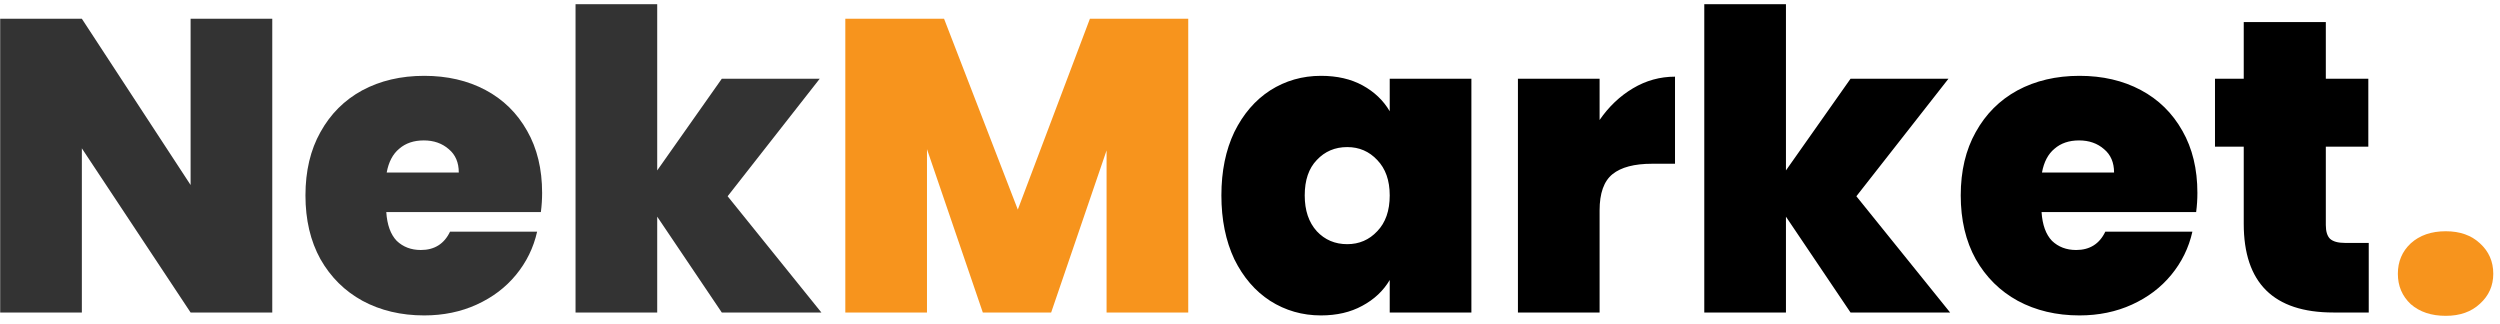 <svg width="216" height="28" viewBox="0 0 216 28" fill="none" xmlns="http://www.w3.org/2000/svg">
<path d="M23.524 27H16.468L7.072 12.816V27H0.016V1.62H7.072L16.468 15.984V1.62H23.524V27ZM46.839 16.668C46.839 17.22 46.803 17.772 46.731 18.324H33.375C33.447 19.428 33.747 20.256 34.275 20.808C34.827 21.336 35.523 21.6 36.363 21.6C37.539 21.6 38.379 21.072 38.883 20.016H46.407C46.095 21.408 45.483 22.656 44.571 23.76C43.683 24.84 42.555 25.692 41.187 26.316C39.819 26.94 38.307 27.252 36.651 27.252C34.659 27.252 32.883 26.832 31.323 25.992C29.787 25.152 28.575 23.952 27.687 22.392C26.823 20.832 26.391 18.996 26.391 16.884C26.391 14.772 26.823 12.948 27.687 11.412C28.551 9.852 29.751 8.652 31.287 7.812C32.847 6.972 34.635 6.552 36.651 6.552C38.643 6.552 40.407 6.96 41.943 7.776C43.479 8.592 44.679 9.768 45.543 11.304C46.407 12.816 46.839 14.604 46.839 16.668ZM39.639 14.904C39.639 14.04 39.351 13.368 38.775 12.888C38.199 12.384 37.479 12.132 36.615 12.132C35.751 12.132 35.043 12.372 34.491 12.852C33.939 13.308 33.579 13.992 33.411 14.904H39.639ZM62.363 27L56.783 18.72V27H49.727V0.36H56.783V14.724L62.363 6.804H70.823L62.867 16.956L70.967 27H62.363Z" fill="#333333"/>
<path d="M102.664 1.62V27H95.608V12.996L90.82 27H84.915L80.091 12.888V27H73.035V1.62H81.567L87.939 18.108L94.168 1.62H102.664ZM211.315 27.288C210.067 27.288 209.059 26.952 208.291 26.28C207.547 25.584 207.175 24.708 207.175 23.652C207.175 22.596 207.547 21.72 208.291 21.024C209.059 20.328 210.067 19.98 211.315 19.98C212.539 19.98 213.523 20.328 214.267 21.024C215.035 21.72 215.419 22.596 215.419 23.652C215.419 24.684 215.035 25.548 214.267 26.244C213.523 26.94 212.539 27.288 211.315 27.288Z" fill="#F7941D"/>
<path d="M105.528 16.884C105.528 14.796 105.9 12.972 106.644 11.412C107.412 9.852 108.444 8.652 109.74 7.812C111.06 6.972 112.524 6.552 114.132 6.552C115.524 6.552 116.724 6.828 117.732 7.38C118.74 7.932 119.52 8.676 120.072 9.612V6.804H127.128V27H120.072V24.192C119.52 25.128 118.728 25.872 117.696 26.424C116.688 26.976 115.5 27.252 114.132 27.252C112.524 27.252 111.06 26.832 109.74 25.992C108.444 25.152 107.412 23.952 106.644 22.392C105.9 20.808 105.528 18.972 105.528 16.884ZM120.072 16.884C120.072 15.588 119.712 14.568 118.992 13.824C118.296 13.08 117.432 12.708 116.4 12.708C115.344 12.708 114.468 13.08 113.772 13.824C113.076 14.544 112.728 15.564 112.728 16.884C112.728 18.18 113.076 19.212 113.772 19.98C114.468 20.724 115.344 21.096 116.4 21.096C117.432 21.096 118.296 20.724 118.992 19.98C119.712 19.236 120.072 18.204 120.072 16.884ZM138.205 10.368C138.997 9.216 139.957 8.304 141.085 7.632C142.213 6.96 143.425 6.624 144.721 6.624V14.148H142.741C141.205 14.148 140.065 14.448 139.321 15.048C138.577 15.648 138.205 16.692 138.205 18.18V27H131.149V6.804H138.205V10.368ZM159.886 27L154.306 18.72V27H147.25V0.36H154.306V14.724L159.886 6.804H168.346L160.39 16.956L168.49 27H159.886ZM189.855 16.668C189.855 17.22 189.819 17.772 189.747 18.324H176.391C176.463 19.428 176.763 20.256 177.291 20.808C177.843 21.336 178.539 21.6 179.379 21.6C180.555 21.6 181.395 21.072 181.899 20.016H189.423C189.111 21.408 188.499 22.656 187.587 23.76C186.699 24.84 185.571 25.692 184.203 26.316C182.835 26.94 181.323 27.252 179.667 27.252C177.675 27.252 175.899 26.832 174.339 25.992C172.803 25.152 171.591 23.952 170.703 22.392C169.839 20.832 169.407 18.996 169.407 16.884C169.407 14.772 169.839 12.948 170.703 11.412C171.567 9.852 172.767 8.652 174.303 7.812C175.863 6.972 177.651 6.552 179.667 6.552C181.659 6.552 183.423 6.96 184.959 7.776C186.495 8.592 187.695 9.768 188.559 11.304C189.423 12.816 189.855 14.604 189.855 16.668ZM182.655 14.904C182.655 14.04 182.367 13.368 181.791 12.888C181.215 12.384 180.495 12.132 179.631 12.132C178.767 12.132 178.059 12.372 177.507 12.852C176.955 13.308 176.595 13.992 176.427 14.904H182.655ZM204.659 20.988V27H201.599C196.439 27 193.859 24.444 193.859 19.332V12.672H191.375V6.804H193.859V1.908H200.951V6.804H204.623V12.672H200.951V19.44C200.951 19.992 201.071 20.388 201.311 20.628C201.575 20.868 202.007 20.988 202.607 20.988H204.659Z" fill="black"/>
</svg>
